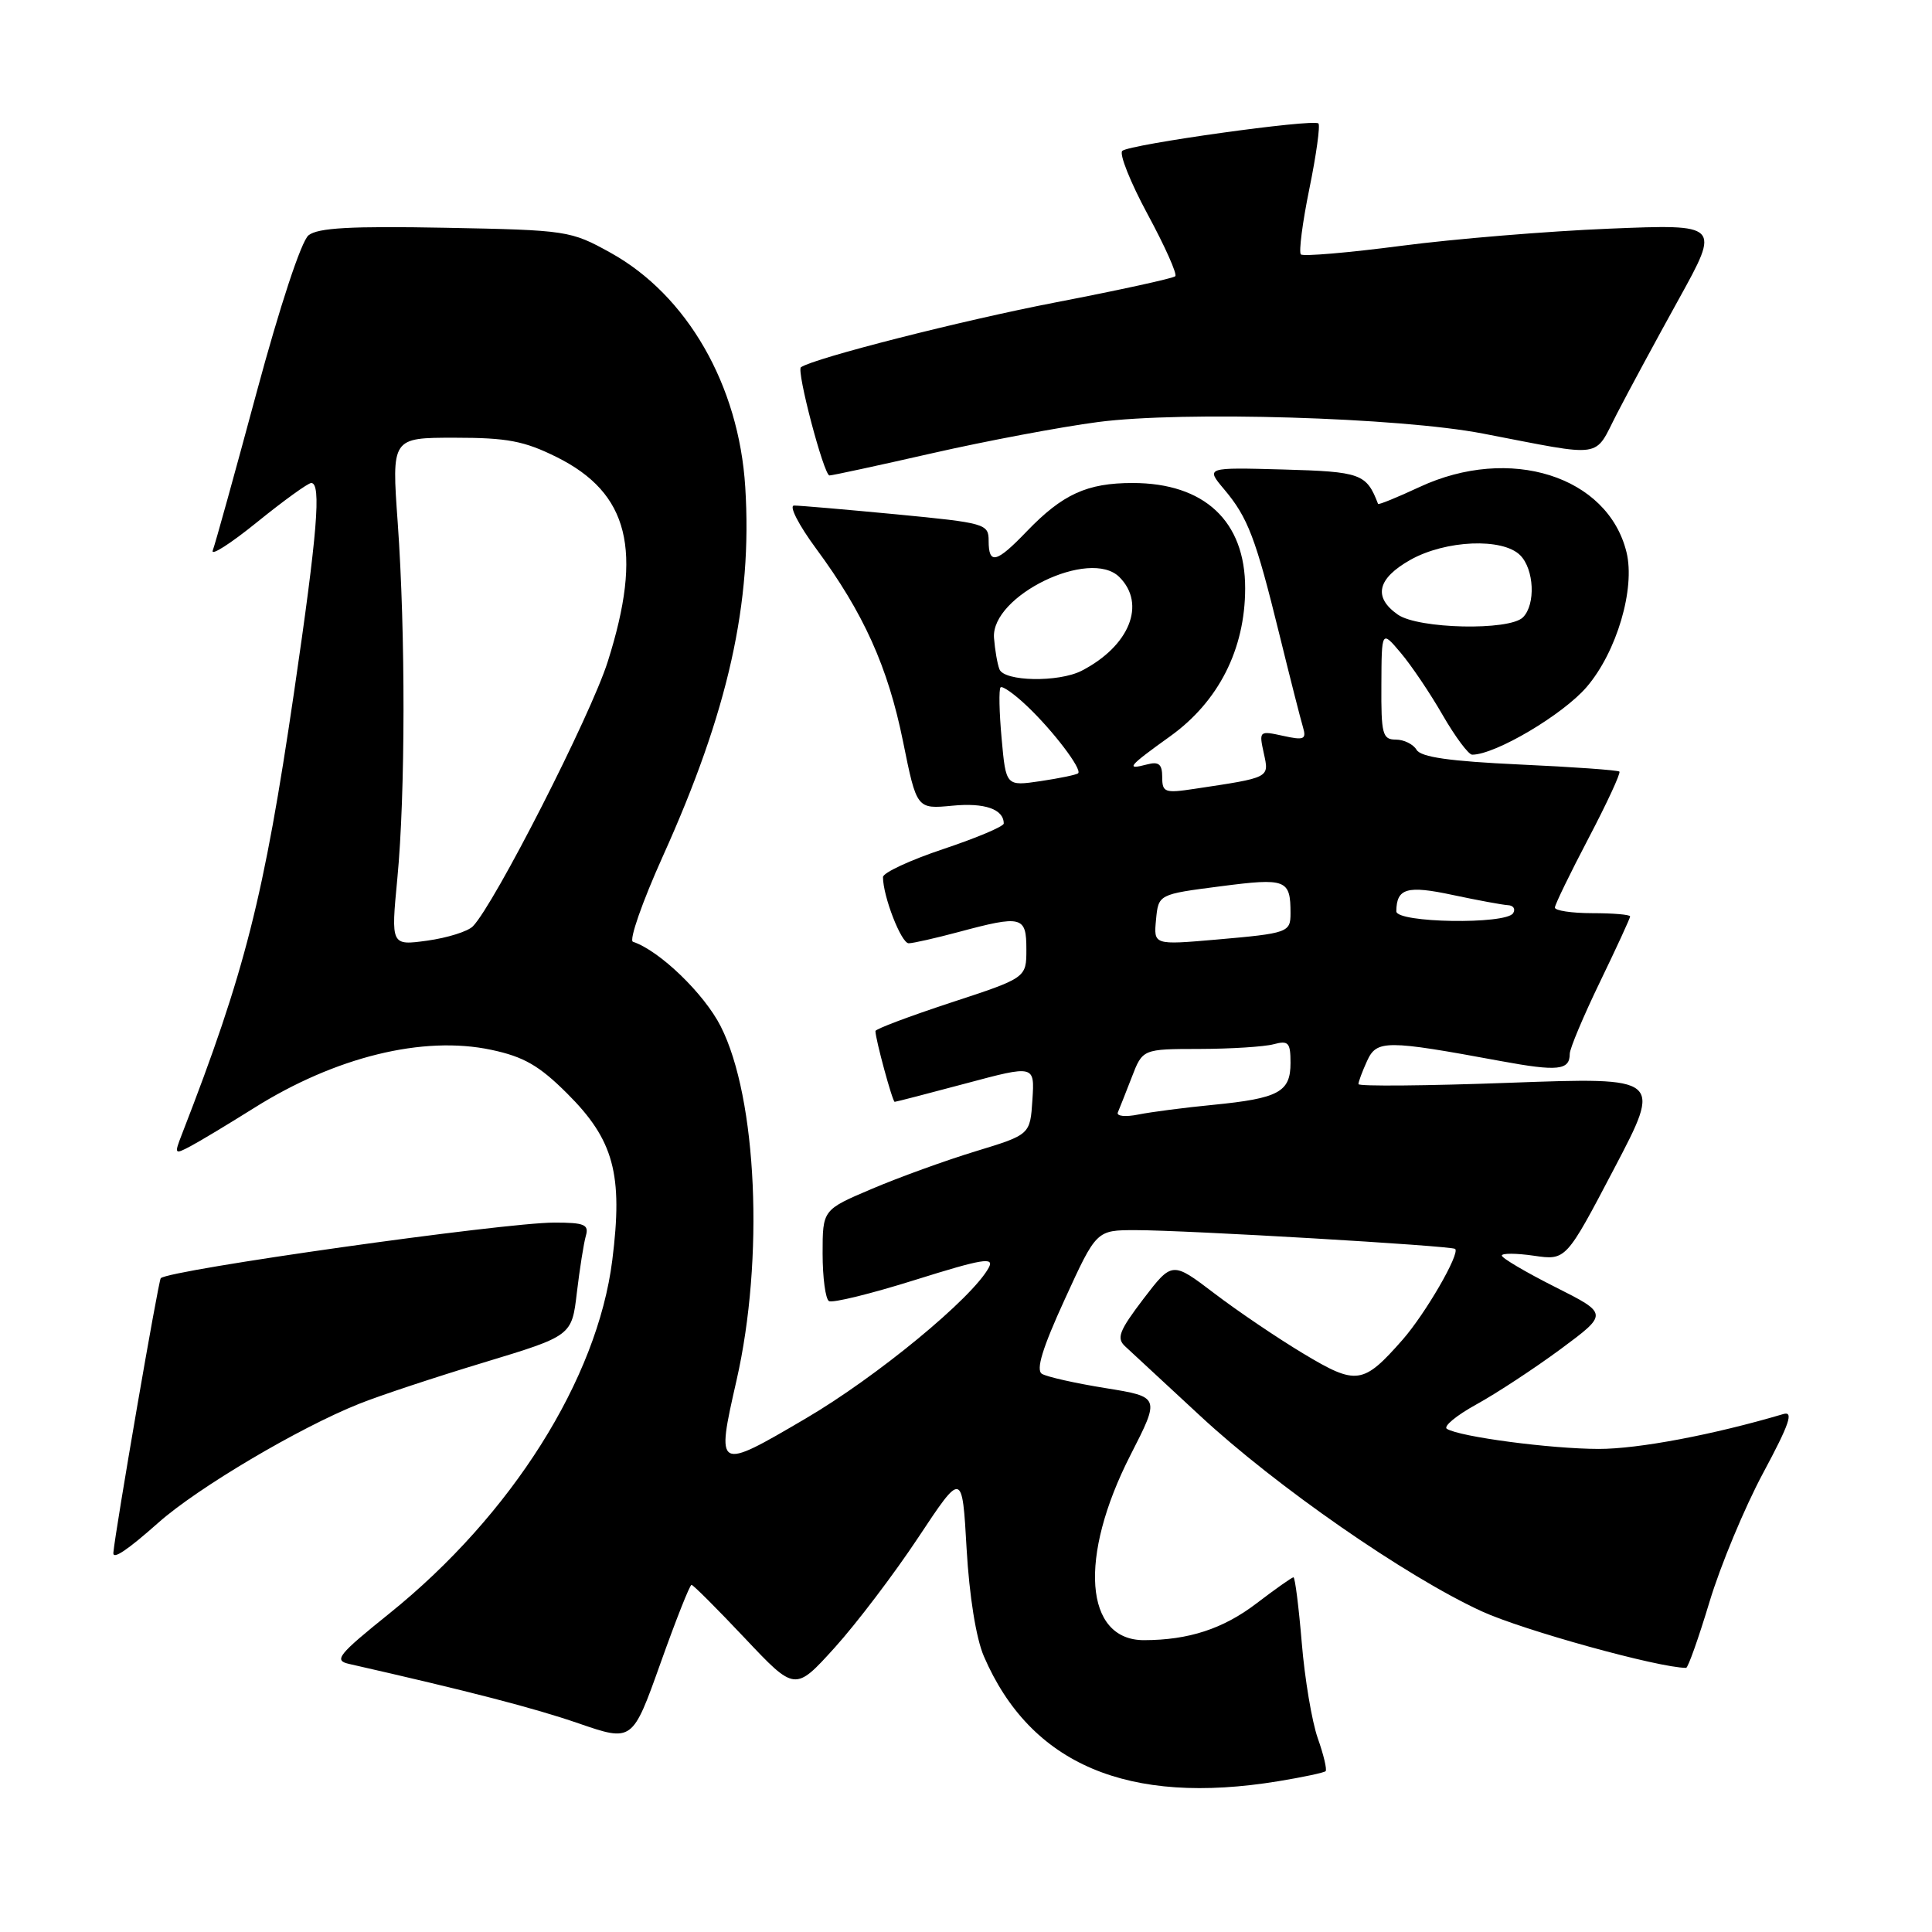 <?xml version="1.0" encoding="UTF-8" standalone="no"?>
<!DOCTYPE svg PUBLIC "-//W3C//DTD SVG 1.1//EN" "http://www.w3.org/Graphics/SVG/1.1/DTD/svg11.dtd" >
<svg xmlns="http://www.w3.org/2000/svg" xmlns:xlink="http://www.w3.org/1999/xlink" version="1.1" viewBox="0 0 256 256">
 <g >
 <path fill="currentColor"
d=" M 169.39 236.02 C 172.62 235.49 175.44 234.89 175.65 234.69 C 175.85 234.48 175.39 232.52 174.61 230.32 C 173.84 228.13 172.88 222.44 172.49 217.67 C 172.09 212.90 171.60 209.00 171.39 209.00 C 171.19 209.00 168.98 210.56 166.49 212.46 C 162.07 215.83 157.51 217.32 151.59 217.33 C 143.69 217.34 142.88 206.34 149.79 192.81 C 153.73 185.10 153.73 185.10 146.48 183.93 C 142.50 183.29 138.71 182.44 138.06 182.04 C 137.24 181.53 138.12 178.64 141.09 172.16 C 145.28 163.00 145.28 163.00 150.47 163.00 C 157.15 163.00 192.40 165.07 192.82 165.49 C 193.47 166.14 188.88 174.06 185.86 177.51 C 180.62 183.47 179.75 183.59 172.72 179.37 C 169.30 177.32 163.98 173.72 160.91 171.38 C 155.32 167.13 155.32 167.13 151.50 172.12 C 148.28 176.36 147.91 177.32 149.10 178.41 C 149.87 179.11 154.33 183.25 159.02 187.60 C 169.09 196.95 186.26 208.87 196.32 213.50 C 201.78 216.01 219.80 221.00 223.42 221.00 C 223.67 221.00 225.07 217.06 226.52 212.25 C 227.97 207.44 231.17 199.75 233.63 195.17 C 237.12 188.67 237.70 186.95 236.30 187.37 C 227.05 190.11 217.07 192.00 211.83 191.99 C 205.46 191.98 193.44 190.39 191.72 189.33 C 191.21 189.01 192.98 187.55 195.65 186.08 C 198.32 184.61 203.34 181.31 206.81 178.75 C 213.11 174.08 213.11 174.08 206.06 170.53 C 202.17 168.57 199.00 166.70 199.00 166.37 C 199.00 166.04 200.91 166.05 203.25 166.39 C 207.50 167.01 207.50 167.01 213.87 154.87 C 220.24 142.74 220.24 142.74 200.12 143.47 C 189.05 143.88 180.00 143.96 180.00 143.65 C 180.00 143.34 180.51 141.97 181.14 140.59 C 182.42 137.78 183.62 137.78 198.88 140.60 C 206.43 141.99 208.00 141.82 208.00 139.64 C 208.00 138.95 209.80 134.67 212.00 130.12 C 214.20 125.57 216.00 121.66 216.00 121.43 C 216.00 121.19 213.75 121.00 211.00 121.00 C 208.25 121.00 206.01 120.66 206.03 120.25 C 206.05 119.84 208.06 115.70 210.50 111.05 C 212.94 106.40 214.77 102.44 214.58 102.24 C 214.38 102.05 208.43 101.62 201.36 101.30 C 192.11 100.87 188.28 100.33 187.70 99.35 C 187.26 98.61 186.02 98.00 184.95 98.00 C 183.19 98.00 183.00 97.28 183.04 90.75 C 183.07 83.50 183.07 83.50 185.60 86.50 C 187.00 88.15 189.50 91.86 191.16 94.75 C 192.83 97.64 194.59 100.00 195.07 100.00 C 198.14 100.00 207.10 94.70 210.25 91.02 C 214.23 86.37 216.70 77.99 215.52 73.17 C 213.04 63.07 200.04 58.97 188.10 64.53 C 185.14 65.91 182.66 66.92 182.60 66.77 C 181.06 62.76 180.34 62.50 170.02 62.21 C 159.76 61.93 159.76 61.93 162.20 64.83 C 165.36 68.58 166.38 71.27 169.51 84.00 C 170.93 89.78 172.34 95.33 172.65 96.35 C 173.13 97.97 172.80 98.12 170.00 97.50 C 166.86 96.81 166.81 96.85 167.46 99.81 C 168.18 103.10 168.36 103.01 158.25 104.53 C 154.34 105.12 154.00 105.00 154.00 102.97 C 154.00 101.26 153.55 100.88 152.00 101.29 C 149.07 102.06 149.46 101.57 155.07 97.55 C 161.47 92.95 164.98 86.03 164.99 77.97 C 165.01 69.07 159.60 64.00 150.08 64.00 C 144.03 64.00 140.80 65.48 136.05 70.41 C 132.02 74.61 131.00 74.86 131.00 71.66 C 131.00 69.41 130.58 69.29 118.75 68.15 C 112.01 67.51 105.92 66.98 105.22 66.99 C 104.51 66.99 105.82 69.55 108.12 72.67 C 114.43 81.21 117.66 88.38 119.66 98.27 C 121.47 107.21 121.47 107.21 126.19 106.76 C 130.47 106.34 133.00 107.22 133.00 109.12 C 133.00 109.51 129.40 111.03 125.00 112.50 C 120.60 113.97 117.00 115.64 117.00 116.22 C 117.00 118.77 119.42 125.00 120.41 124.99 C 121.01 124.98 123.97 124.31 127.00 123.50 C 135.42 121.24 136.00 121.39 136.00 125.79 C 136.00 129.57 136.00 129.57 126.00 132.85 C 120.50 134.66 116.00 136.35 116.00 136.62 C 116.00 137.69 118.26 146.00 118.55 146.00 C 118.72 146.00 122.96 144.90 127.98 143.56 C 137.10 141.12 137.10 141.12 136.80 145.73 C 136.50 150.35 136.50 150.35 129.28 152.55 C 125.31 153.76 119.12 156.00 115.53 157.53 C 109.00 160.30 109.00 160.30 109.00 166.09 C 109.00 169.28 109.38 172.12 109.84 172.40 C 110.30 172.69 115.46 171.42 121.31 169.58 C 130.18 166.80 131.79 166.53 131.02 167.96 C 128.87 171.98 116.18 182.44 106.72 187.98 C 94.93 194.90 94.87 194.87 97.59 182.92 C 101.27 166.80 100.32 145.51 95.50 136.00 C 93.31 131.67 87.39 125.96 83.87 124.79 C 83.32 124.61 85.10 119.52 87.82 113.48 C 96.51 94.22 99.71 79.87 98.75 64.54 C 97.91 51.04 91.05 39.11 80.90 33.49 C 75.61 30.56 75.18 30.49 59.00 30.18 C 46.47 29.94 42.11 30.19 40.88 31.18 C 39.92 31.96 37.09 40.54 34.00 52.00 C 31.11 62.73 28.50 72.15 28.19 72.94 C 27.89 73.73 30.53 72.05 34.06 69.19 C 37.58 66.34 40.82 64.00 41.24 64.00 C 42.60 64.00 42.06 70.60 38.96 91.75 C 34.97 118.91 32.48 128.74 24.11 150.28 C 23.07 152.95 23.11 153.01 25.26 151.87 C 26.49 151.22 30.24 148.96 33.59 146.86 C 44.40 140.05 56.06 137.18 65.11 139.11 C 69.40 140.02 71.45 141.20 75.14 144.88 C 81.34 151.05 82.57 155.58 81.13 166.99 C 79.15 182.74 67.77 200.78 51.60 213.79 C 44.81 219.25 44.20 220.01 46.22 220.47 C 62.15 224.09 70.70 226.30 76.65 228.35 C 83.80 230.81 83.80 230.81 87.51 220.41 C 89.55 214.68 91.40 210.00 91.63 210.00 C 91.85 210.00 95.03 213.18 98.69 217.06 C 105.35 224.12 105.35 224.12 110.61 218.31 C 113.50 215.11 118.48 208.55 121.68 203.72 C 127.50 194.94 127.50 194.94 128.08 205.22 C 128.44 211.47 129.33 217.05 130.36 219.45 C 136.54 233.80 149.46 239.29 169.39 236.02 Z  M 21.00 201.75 C 26.19 197.14 39.66 189.17 47.57 186.02 C 50.28 184.93 57.74 182.46 64.13 180.53 C 75.77 177.00 75.77 177.00 76.44 171.25 C 76.82 168.09 77.35 164.71 77.63 163.75 C 78.06 162.26 77.44 162.00 73.45 162.00 C 66.75 162.00 22.40 168.26 21.30 169.37 C 20.99 169.68 15.30 202.66 15.02 205.75 C 14.94 206.71 16.86 205.42 21.00 201.75 Z  M 123.55 60.05 C 130.67 58.43 140.55 56.57 145.50 55.92 C 156.74 54.45 185.40 55.31 196.50 57.45 C 212.83 60.59 211.14 60.84 214.25 54.82 C 215.76 51.89 219.46 45.04 222.47 39.60 C 227.94 29.70 227.94 29.70 213.22 30.30 C 205.12 30.63 192.74 31.65 185.70 32.57 C 178.67 33.49 172.67 34.00 172.37 33.71 C 172.08 33.41 172.58 29.49 173.50 25.00 C 174.42 20.51 174.95 16.62 174.70 16.36 C 174.05 15.72 149.70 19.12 148.71 19.99 C 148.27 20.37 149.78 24.16 152.07 28.40 C 154.36 32.63 156.01 36.33 155.73 36.60 C 155.46 36.88 148.32 38.44 139.87 40.07 C 127.48 42.46 107.92 47.44 106.13 48.66 C 105.50 49.08 109.17 63.00 109.91 63.00 C 110.29 63.00 116.43 61.67 123.55 60.05 Z  M 148.12 147.40 C 148.33 146.91 149.16 144.81 149.96 142.75 C 151.40 139.00 151.40 139.00 158.95 138.99 C 163.10 138.98 167.51 138.70 168.75 138.37 C 170.73 137.84 171.00 138.14 171.00 140.85 C 171.00 144.70 169.45 145.54 160.72 146.40 C 156.99 146.76 152.54 147.34 150.84 147.68 C 149.12 148.03 147.91 147.90 148.12 147.40 Z  M 52.65 116.40 C 53.72 105.20 53.74 83.90 52.70 69.25 C 51.89 58.00 51.89 58.00 60.25 58.00 C 67.22 58.00 69.46 58.43 73.77 60.57 C 83.34 65.34 85.22 72.90 80.52 87.70 C 78.25 94.84 65.52 119.81 62.66 122.74 C 62.00 123.42 59.28 124.27 56.62 124.64 C 51.80 125.30 51.80 125.30 52.65 116.40 Z  M 153.18 121.86 C 153.50 118.50 153.50 118.50 161.72 117.44 C 170.44 116.31 171.00 116.53 171.00 121.02 C 171.00 123.55 170.67 123.67 161.18 124.50 C 152.86 125.22 152.86 125.22 153.18 121.86 Z  M 185.02 120.75 C 185.05 117.69 186.44 117.29 192.50 118.59 C 195.80 119.29 199.09 119.90 199.81 119.94 C 200.53 119.97 200.84 120.45 200.50 121.00 C 199.56 122.53 185.00 122.29 185.02 120.75 Z  M 132.72 97.85 C 132.40 94.37 132.34 91.32 132.58 91.08 C 132.82 90.84 134.41 91.96 136.10 93.57 C 139.55 96.84 143.41 101.93 142.86 102.46 C 142.66 102.66 140.43 103.12 137.90 103.50 C 133.29 104.18 133.29 104.18 132.72 97.85 Z  M 132.43 88.68 C 132.15 87.96 131.83 86.08 131.71 84.52 C 131.30 78.94 144.43 72.57 148.33 76.47 C 151.91 80.05 149.66 85.61 143.32 88.88 C 140.27 90.44 133.06 90.31 132.43 88.68 Z  M 185.22 81.44 C 181.92 79.13 182.49 76.66 186.89 74.18 C 191.56 71.56 199.10 71.24 201.43 73.57 C 203.29 75.43 203.50 80.10 201.80 81.80 C 200.00 83.60 187.93 83.34 185.22 81.44 Z "/>
</g>
</svg>